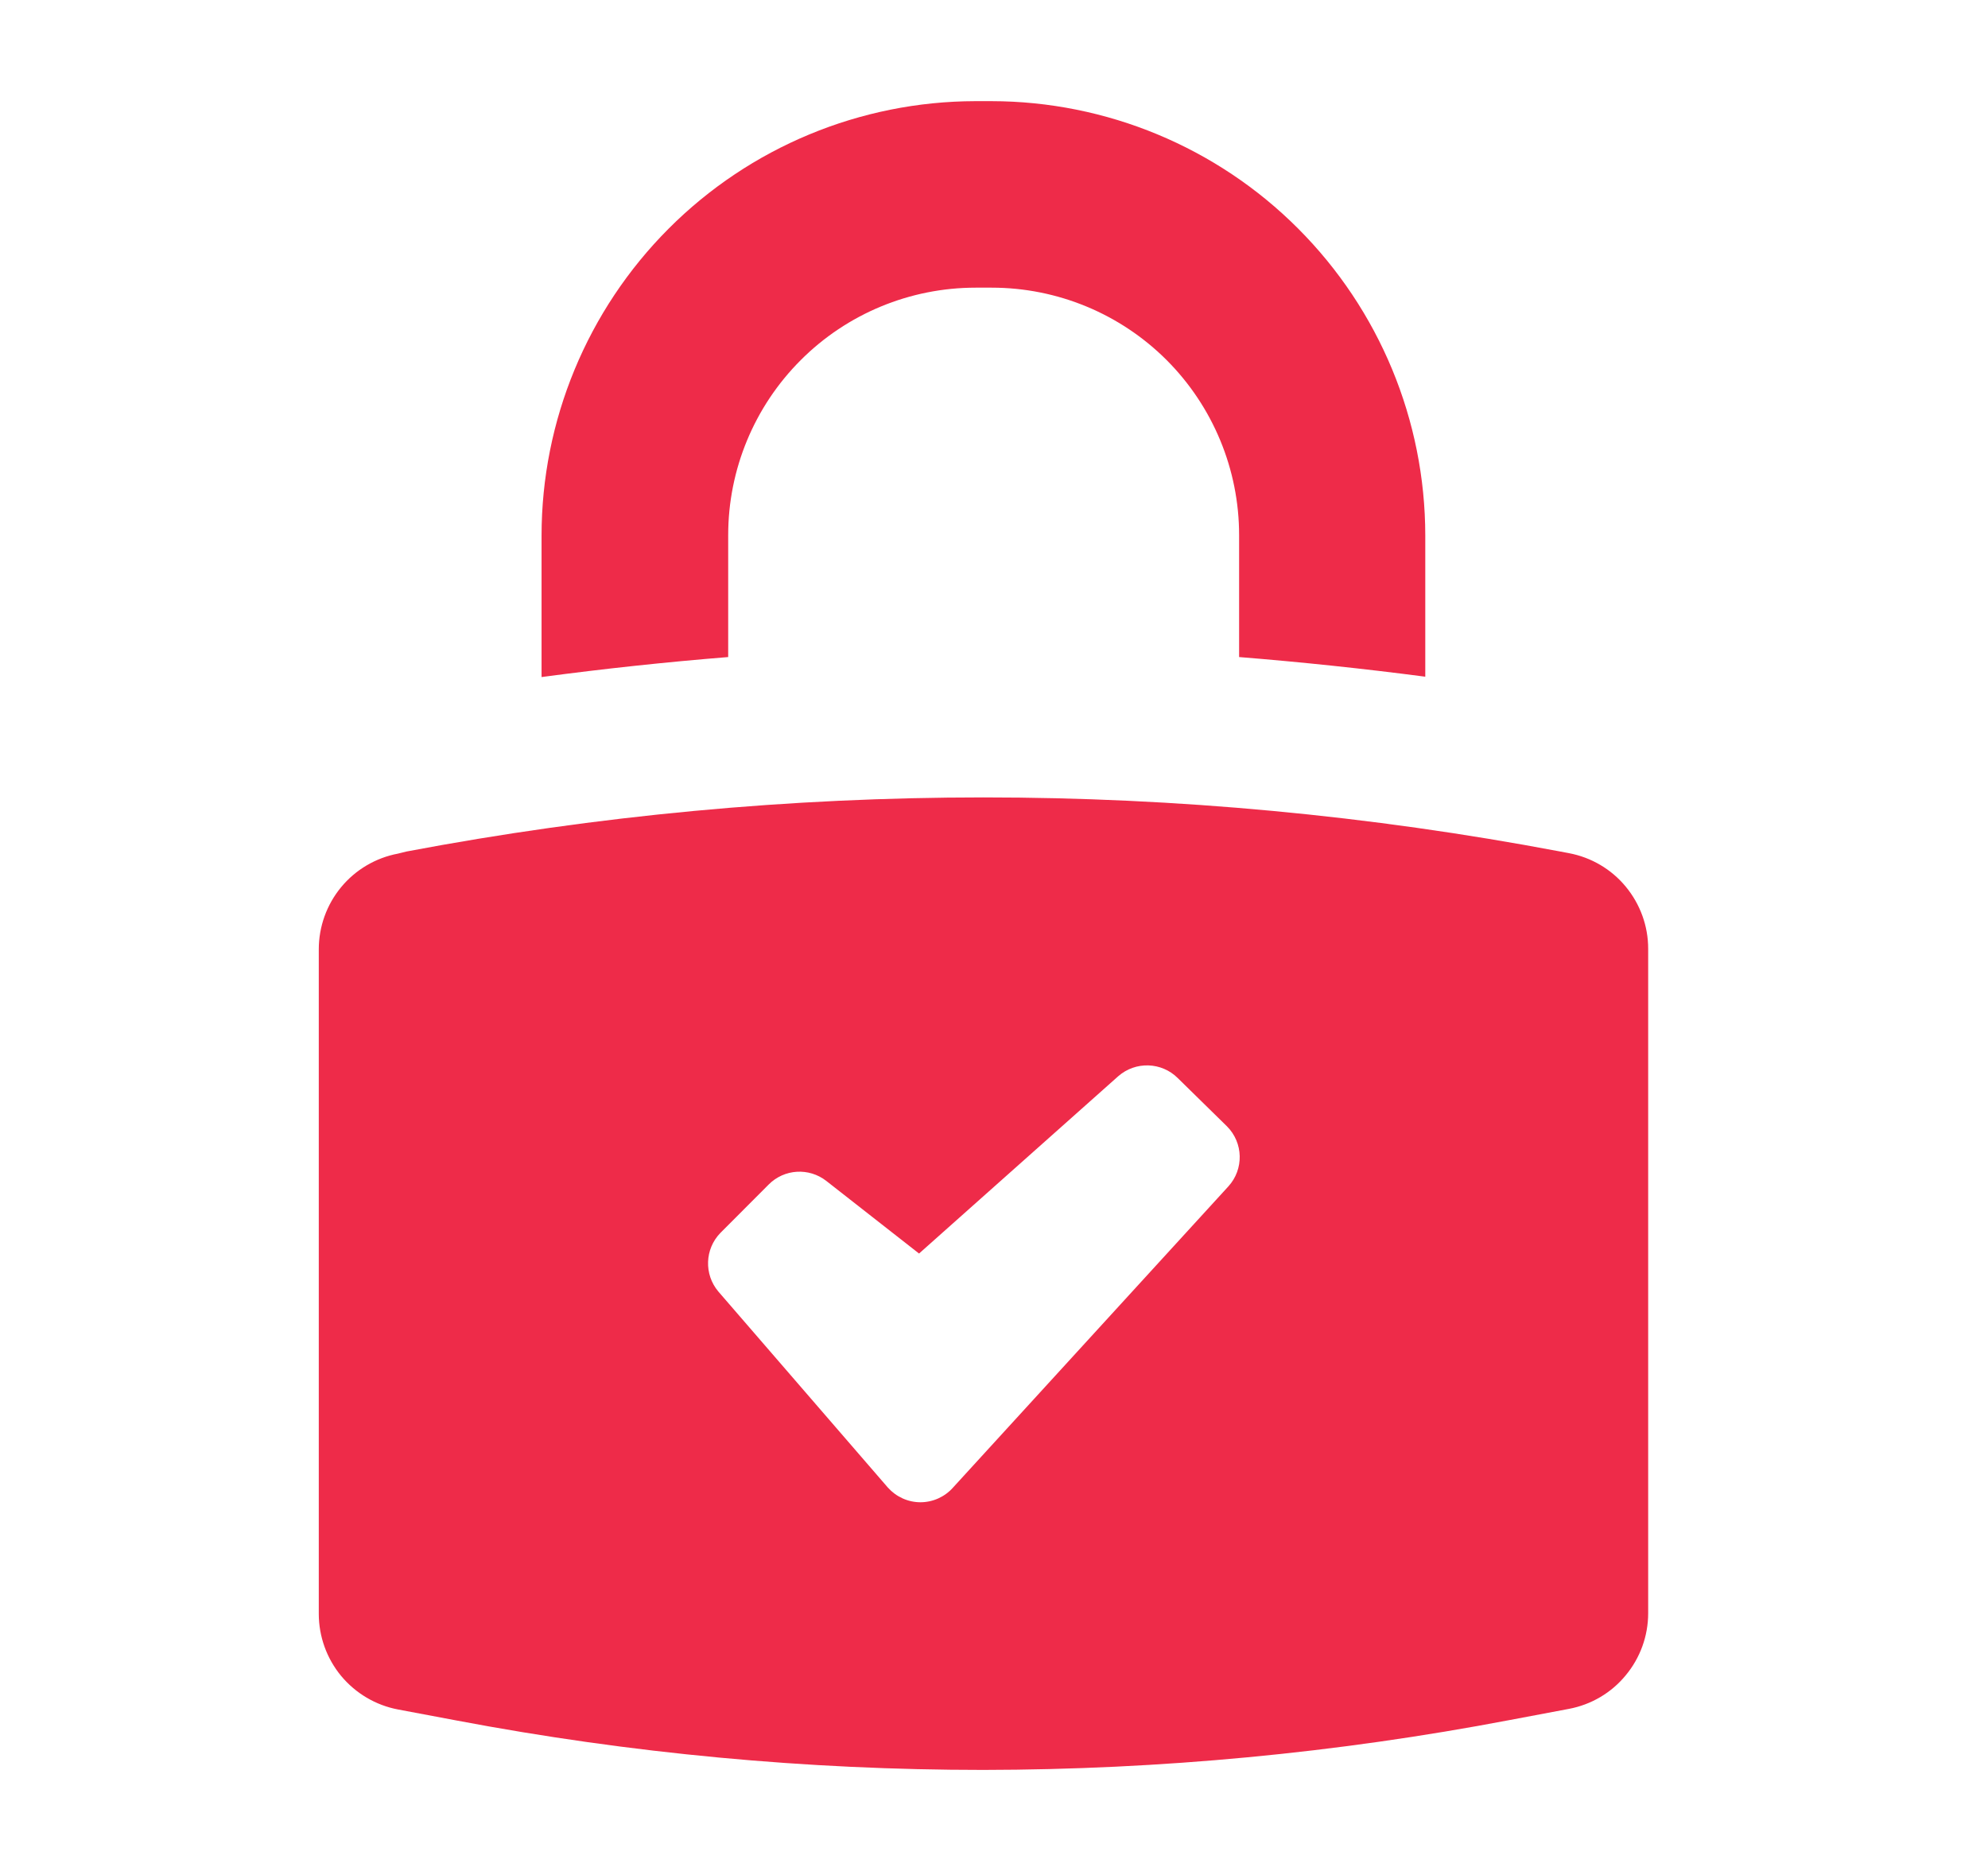<svg width="17" height="16" viewBox="0 0 17 16" fill="none" xmlns="http://www.w3.org/2000/svg">
<path d="M10.596 5.619V4.576C10.596 4.015 10.373 3.477 9.977 3.08C9.58 2.683 9.042 2.46 8.48 2.46H8.343C7.782 2.46 7.243 2.683 6.847 3.08C6.45 3.477 6.227 4.015 6.227 4.576V5.619C5.694 5.662 5.162 5.719 4.631 5.79V4.581V4.581C4.631 3.597 5.022 2.653 5.717 1.956C6.412 1.259 7.356 0.867 8.34 0.865H8.477C9.461 0.866 10.405 1.258 11.1 1.954C11.796 2.651 12.187 3.594 12.188 4.578V5.787C11.661 5.718 11.13 5.662 10.596 5.619V5.619ZM3.476 7.282H3.476C6.736 6.665 10.083 6.665 13.342 7.282L13.416 7.296C13.607 7.332 13.779 7.433 13.902 7.582C14.026 7.732 14.094 7.919 14.094 8.113V13.796C14.094 13.99 14.026 14.178 13.902 14.327C13.779 14.477 13.607 14.578 13.416 14.614L12.912 14.709V14.709C11.427 14.992 9.92 15.134 8.409 15.136C6.899 15.136 5.392 14.995 3.908 14.714L3.403 14.619C3.213 14.583 3.041 14.481 2.917 14.332C2.794 14.183 2.726 13.995 2.726 13.801V8.118C2.726 7.924 2.794 7.736 2.917 7.587C3.041 7.437 3.213 7.336 3.403 7.3L3.476 7.282ZM6.142 11.044L7.593 12.722V12.722C7.664 12.801 7.765 12.847 7.871 12.847C7.977 12.847 8.079 12.801 8.149 12.722L10.504 10.146C10.638 9.999 10.633 9.773 10.492 9.632L10.072 9.22C9.933 9.081 9.71 9.074 9.562 9.204L7.859 10.72L7.066 10.099C6.917 9.983 6.706 9.996 6.573 10.13L6.16 10.544C6.027 10.681 6.019 10.897 6.142 11.044L6.142 11.044Z" fill="#EE2B49"/>
</svg>

